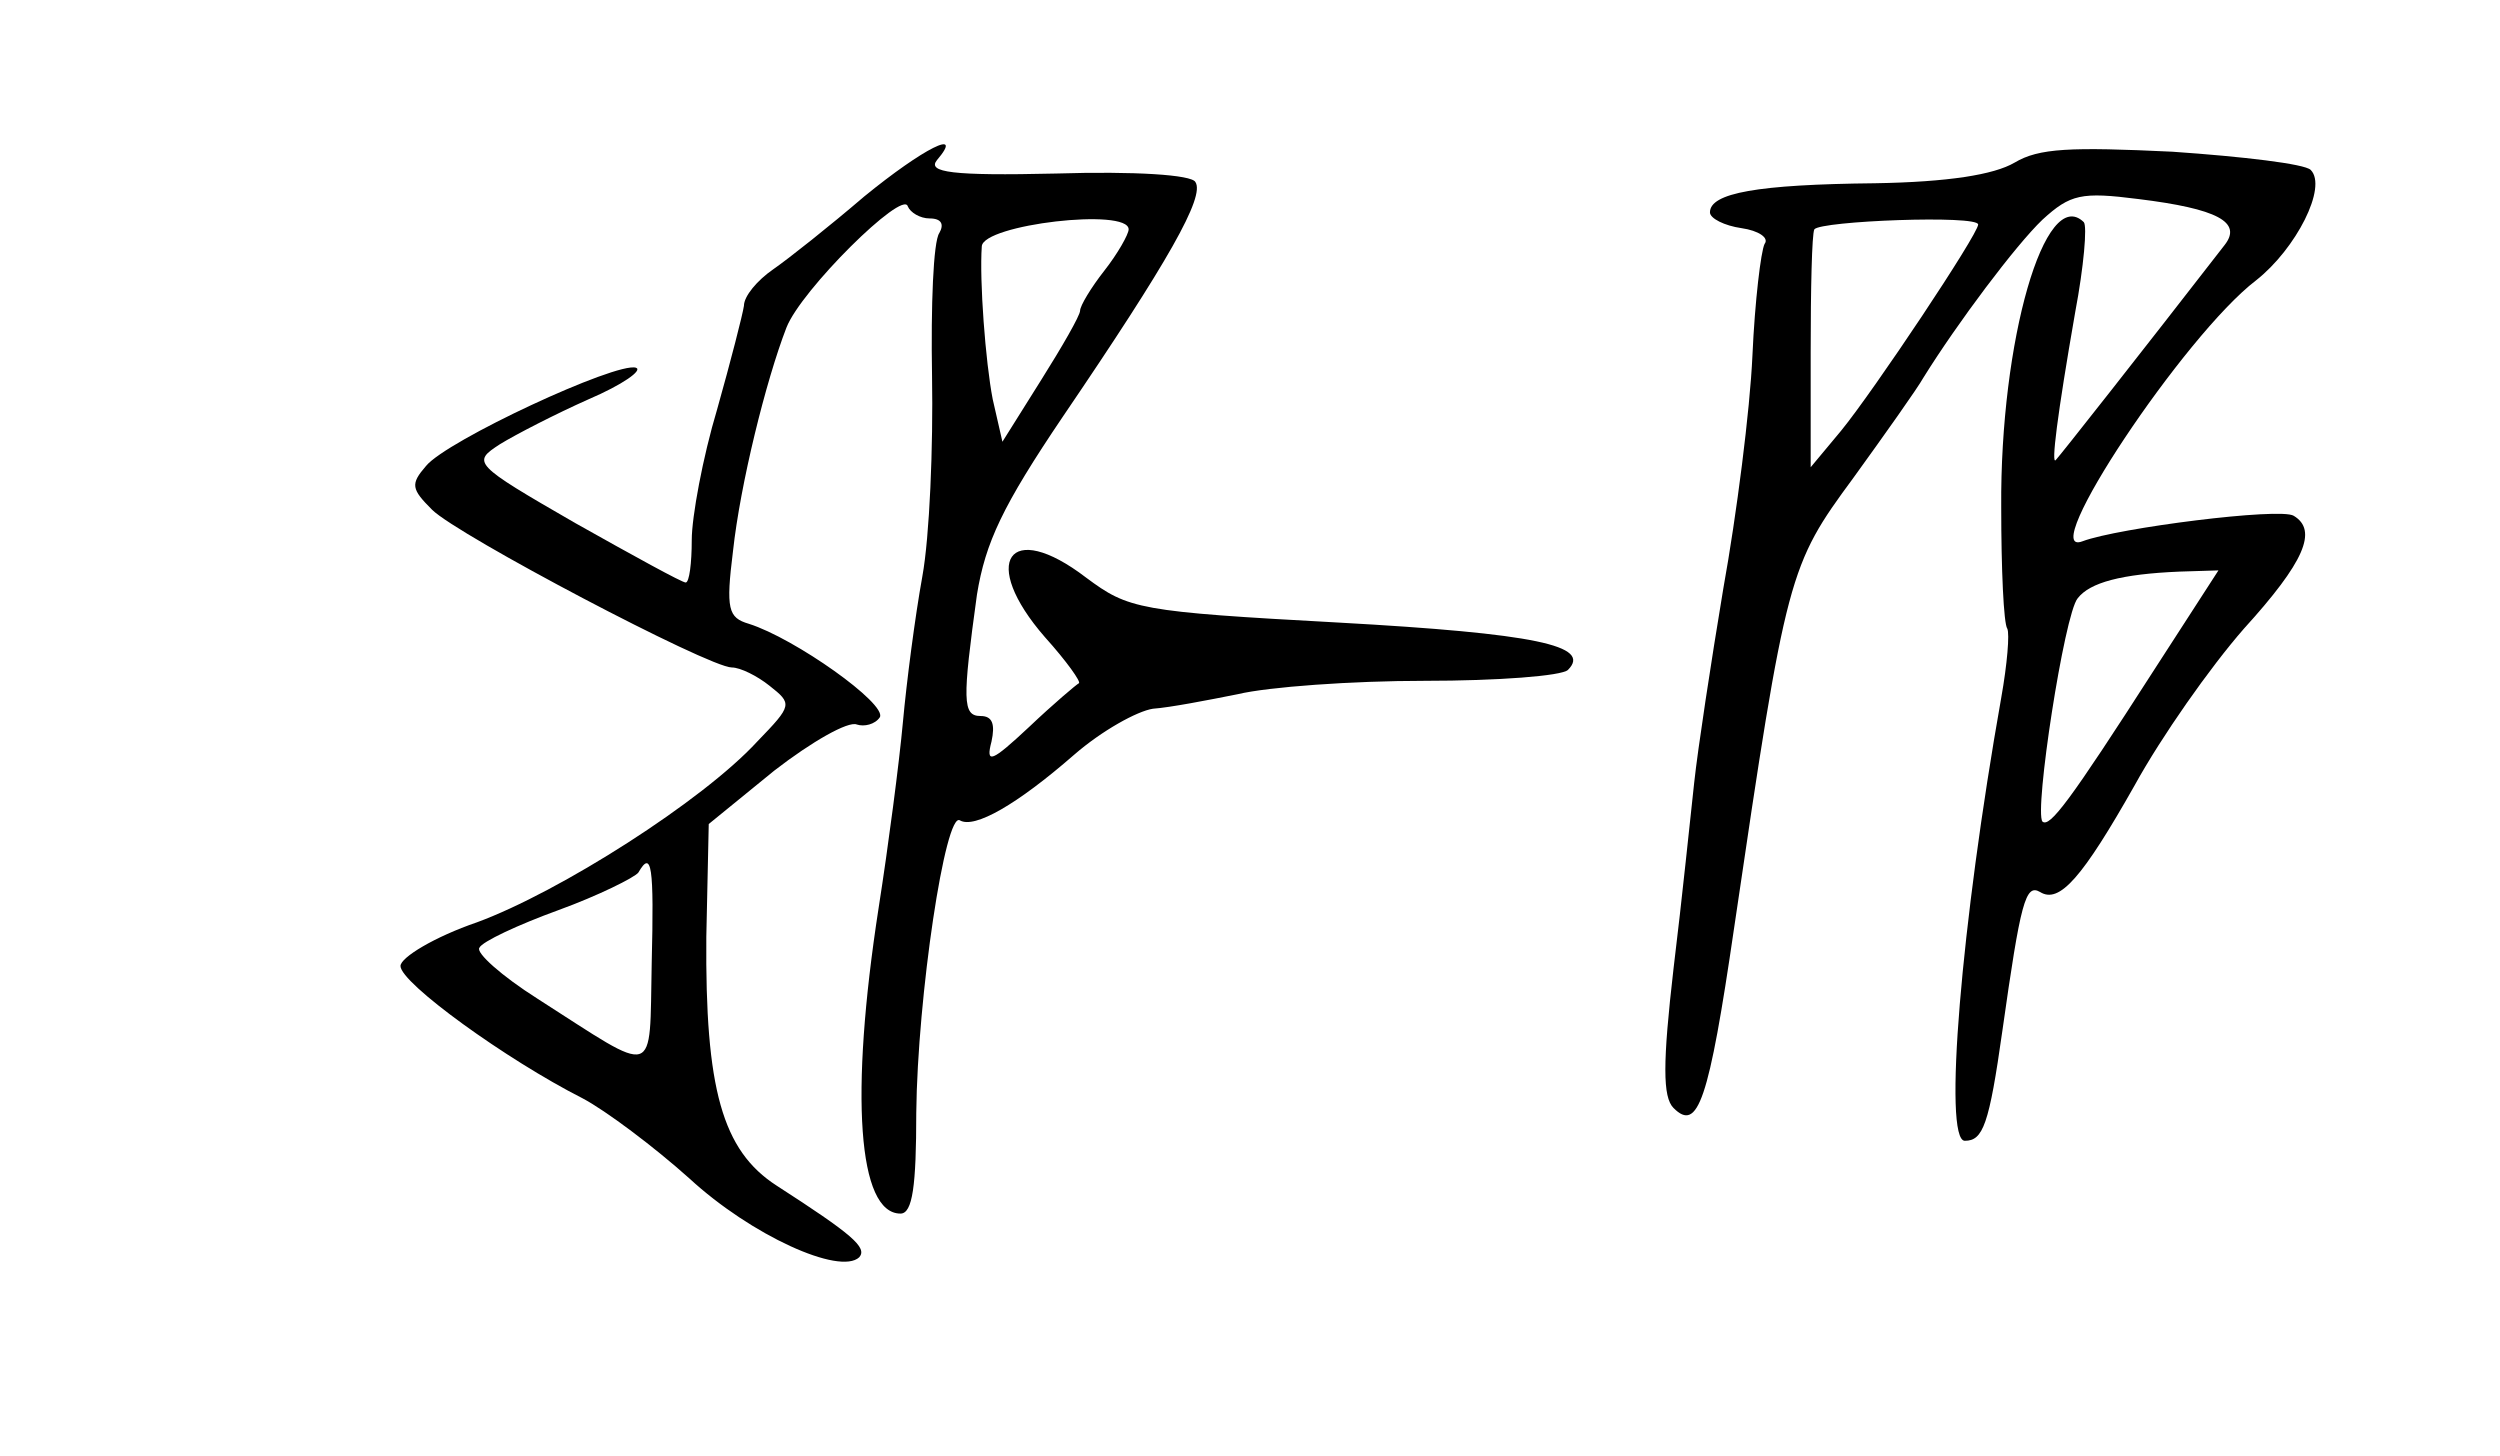 <?xml version="1.0" standalone="no"?>
<!DOCTYPE svg PUBLIC "-//W3C//DTD SVG 20010904//EN"
 "http://www.w3.org/TR/2001/REC-SVG-20010904/DTD/svg10.dtd">
<svg version="1.0" xmlns="http://www.w3.org/2000/svg"
 width="206pt" height="120pt" viewBox="0 0 206 120"
 preserveAspectRatio="xMidYMid meet">
<g transform="translate(0,120) scale(0.1,-0.1)"
fill="#000000" stroke="none">
<path d="M712 1038 c-28 -24 -62 -51 -75 -60 -13 -9 -24 -22 -24 -30 -1 -7
-11 -46 -22 -85 -12 -40 -21 -89 -21 -108 0 -19 -2 -35 -5 -35 -3 0 -43 22
-91 49 -85 49 -85 50 -62 65 13 8 46 25 73 37 28 12 45 24 39 26 -16 5 -156
-60 -173 -81 -13 -15 -12 -19 5 -36 21 -21 228 -130 247 -130 7 0 21 -7 31
-15 19 -15 19 -16 -10 -46 -45 -49 -163 -124 -231 -149 -35 -12 -63 -29 -63
-36 0 -14 87 -77 150 -109 19 -10 59 -40 88 -66 51 -47 124 -80 140 -65 7 8
-6 19 -68 59 -45 29 -59 80 -58 205 l2 93 54 44 c31 24 61 41 68 38 6 -2 15 0
19 6 6 11 -70 65 -108 77 -17 5 -19 12 -13 60 6 55 27 140 44 184 12 31 96
114 100 100 2 -5 10 -10 18 -10 10 0 12 -5 8 -12 -5 -7 -7 -60 -6 -118 1 -58
-2 -132 -8 -165 -6 -33 -13 -87 -16 -120 -3 -33 -12 -102 -20 -153 -24 -155
-17 -252 18 -252 10 0 13 23 13 83 1 96 24 249 36 241 12 -7 47 13 94 54 23
20 52 36 65 38 14 1 45 7 70 12 25 6 94 11 154 11 60 0 113 4 118 9 20 20 -27
30 -189 39 -165 9 -173 11 -208 37 -64 49 -88 13 -34 -49 18 -20 30 -37 28
-38 -2 -1 -21 -17 -41 -36 -31 -29 -36 -31 -31 -12 3 14 1 21 -9 21 -15 0 -15
13 -3 100 7 43 21 73 71 147 87 128 117 181 109 193 -3 6 -50 9 -115 7 -86 -2
-106 1 -98 11 23 27 -11 10 -60 -30z m218 -27 c0 -4 -9 -20 -20 -34 -11 -14
-20 -29 -20 -33 0 -4 -15 -30 -32 -57 l-32 -51 -8 35 c-6 31 -11 98 -9 126 1
18 121 32 121 14z m-393 -605 c-2 -96 6 -93 -94 -29 -30 19 -51 38 -48 42 2 5
32 19 65 31 33 12 63 27 66 31 11 19 13 6 11 -75z"/>
<path d="M1660 1066 c-17 -10 -55 -16 -115 -17 -97 -1 -136 -8 -136 -24 0 -5
12 -11 26 -13 14 -2 23 -8 19 -13 -3 -6 -8 -47 -10 -92 -2 -45 -13 -131 -24
-192 -10 -60 -21 -132 -24 -160 -3 -27 -10 -96 -17 -153 -9 -78 -9 -106 0
-115 20 -20 29 5 50 149 43 292 45 298 98 370 26 36 53 74 58 83 28 45 76 109
98 130 23 21 32 23 79 17 65 -8 86 -19 71 -38 -69 -89 -136 -174 -139 -177 -4
-5 1 36 16 122 7 37 10 71 7 74 -32 31 -69 -98 -68 -235 0 -51 2 -96 5 -100 2
-4 0 -29 -5 -57 -33 -186 -48 -365 -30 -365 15 0 20 13 31 91 15 106 19 121
31 114 16 -10 35 12 78 88 22 40 62 97 90 129 50 55 61 81 41 93 -11 7 -145
-10 -174 -21 -39 -15 84 170 143 215 33 26 59 77 45 91 -5 5 -56 11 -114 15
-84 4 -110 3 -130 -9z m-30 -51 c0 -8 -86 -137 -113 -170 l-25 -30 0 95 c0 52
1 97 3 101 5 7 135 12 135 4z m145 -367 c-70 -109 -86 -130 -92 -125 -7 8 18
171 29 184 10 13 36 20 84 22 l32 1 -53 -82z"/>
</g>
</svg>
